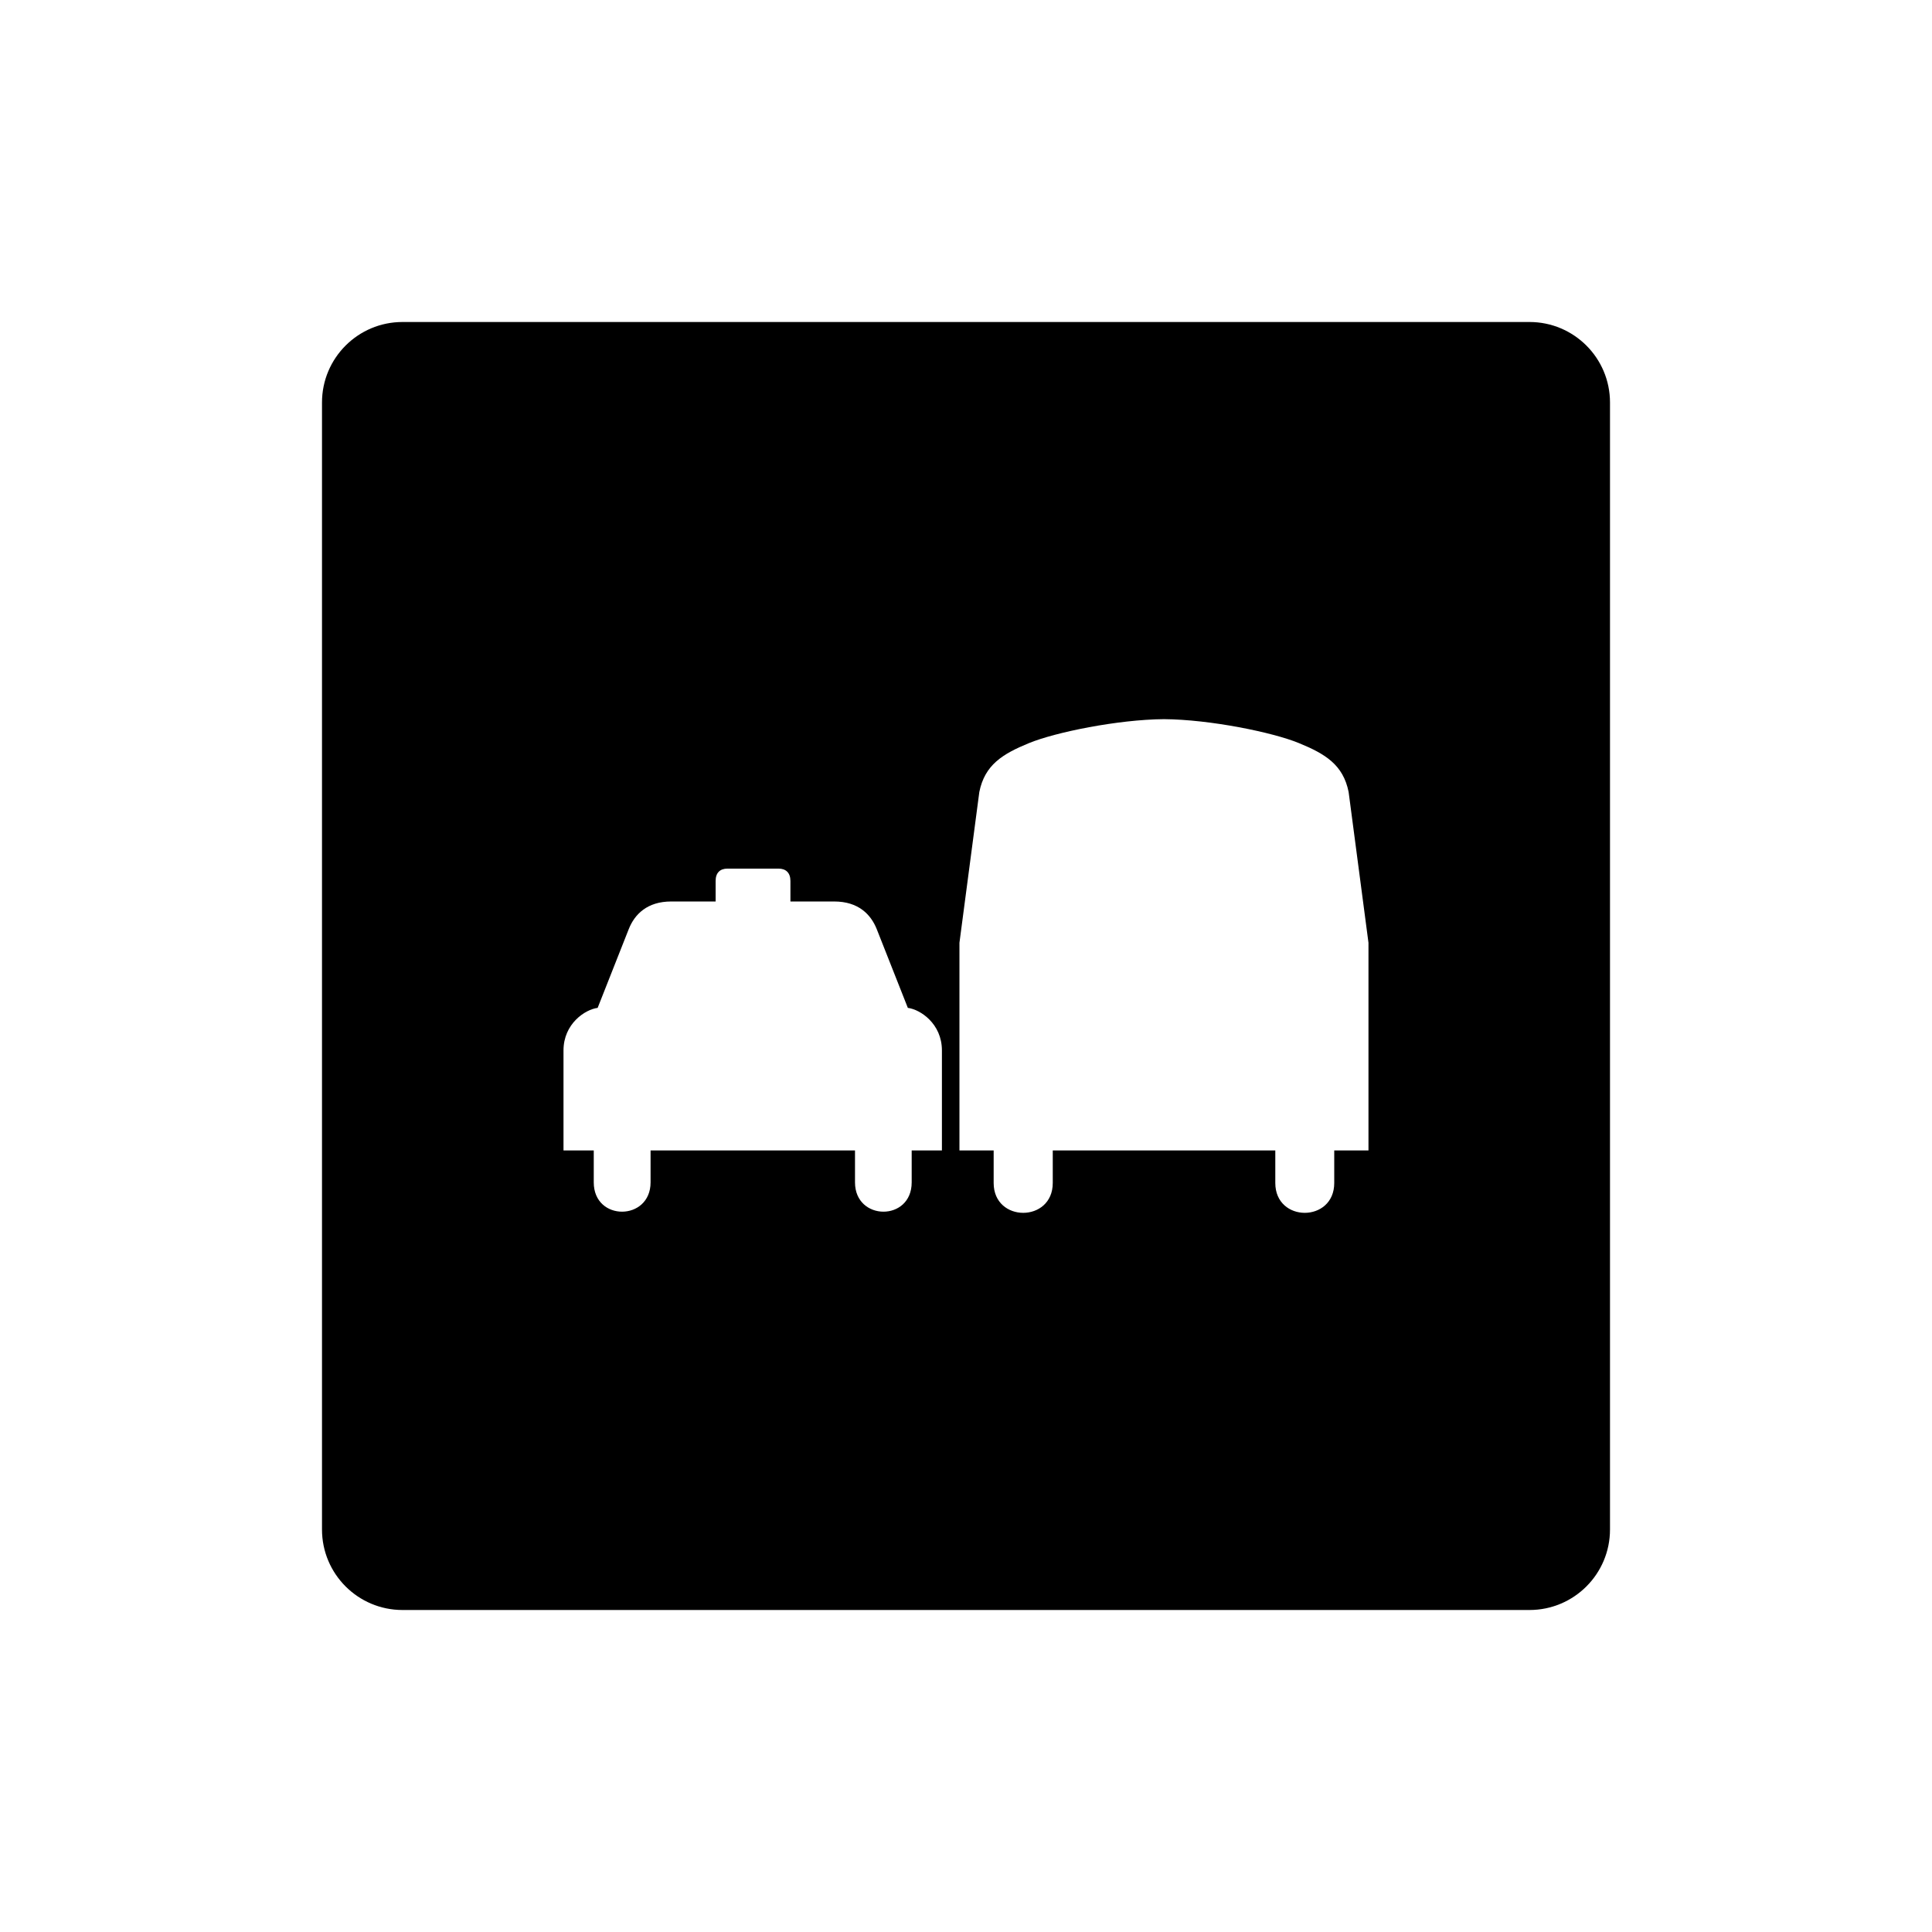 <?xml version="1.0" encoding="UTF-8"?>
<svg id="icon" xmlns="http://www.w3.org/2000/svg" viewBox="0 0 864 864">
  <g id="white_copy" data-name="white copy">
    <path d="M684,144H180c-19.88,0-36,16.12-36,36v504c0,19.88,16.12,36,36,36h504c19.88,0,36-16.12,36-36V180c0-19.88-16.12-36-36-36ZM421.24,514.48h-13.53v14.28c0,17.59-25.35,17.37-25.35,0v-14.28h-91.42v14.28c0,17.37-25.41,17.59-25.41,0v-14.28h-13.53v-44.71c0-12.01,9.76-18.36,15.27-19.04l13.9-35.2c2.62-6.66,8.29-12.38,18.98-12.38h19.88v-9.19c0-3.68,2.01-5.51,5.28-5.51h22.87c3.25,0,5.3,1.84,5.3,5.51v9.19h19.6c10.72,0,16.36,5.72,19.01,12.38l13.9,35.2c5.51.68,15.24,7.03,15.24,19.04v44.71ZM612,514.48h-15.32v14.55c0,17.81-26.36,17.81-26.36,0v-14.55h-99.52v14.55c0,17.81-26.43,17.81-26.43,0v-14.55h-15.3v-92.87l8.89-67.44c2.45-12.11,10.36-16.99,22.22-21.85,11.7-4.82,39.72-10.55,60.36-10.71-.29,0-.59,0-.89,0h1.77c-.29,0-.59,0-.88,0,20.66.16,48.66,5.89,60.35,10.71,11.86,4.86,19.77,9.71,22.22,21.85l8.88,67.44v92.87Z" style="stroke-width: 0px;"/>
  </g>
</svg>